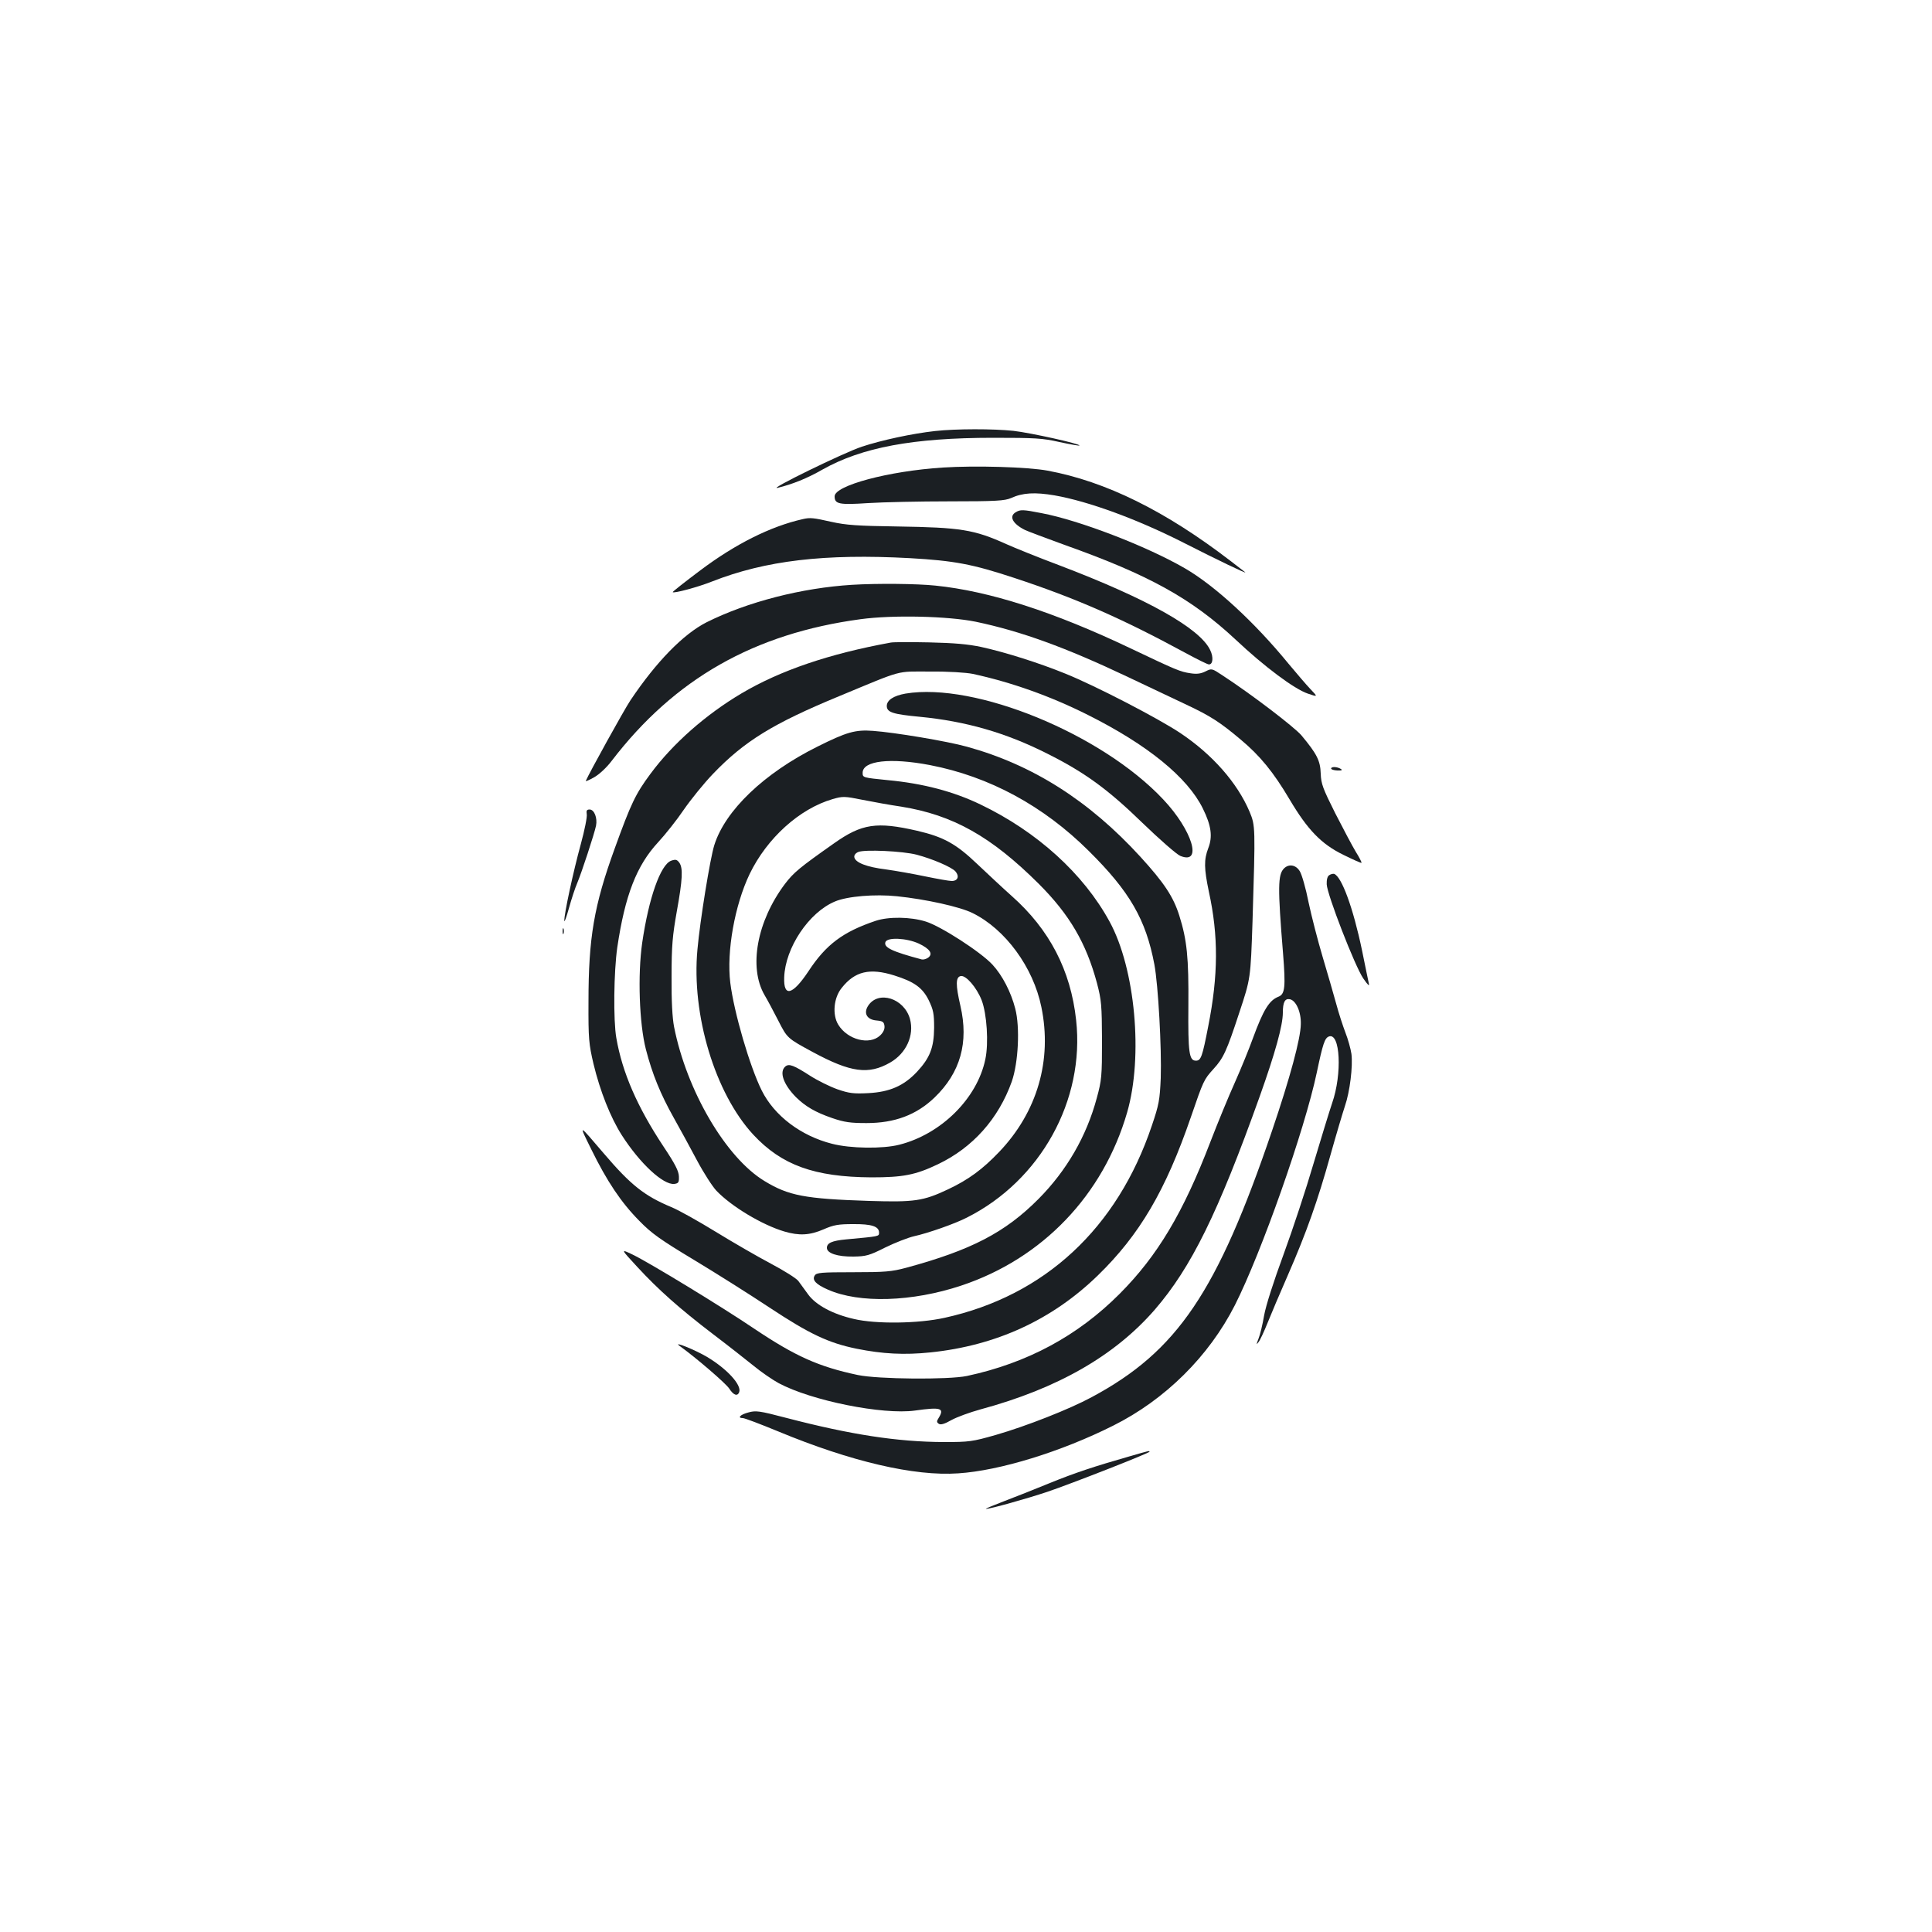 <?xml version="1.0" standalone="no"?>
<!DOCTYPE svg PUBLIC "-//W3C//DTD SVG 20010904//EN"
 "http://www.w3.org/TR/2001/REC-SVG-20010904/DTD/svg10.dtd">
<svg version="1.0" xmlns="http://www.w3.org/2000/svg"
 width="1000pt" height="1000pt" viewBox="0 0 1000 1000"
 preserveAspectRatio="xMidYMid meet">
<g transform="translate(0,1000) scale(0.1,-0.1)"
fill="#1b1f23" stroke="none">
<path d="M4840 7769 c-118 -13 -276 -47 -379 -81 -94 -31 -493 -226 -436 -213
75 18 153 49 233 95 203 114 467 164 882 164 218 0 256 -2 344 -22 55 -12 101
-20 103 -18 8 8 -253 66 -342 76 -104 11 -297 11 -405 -1z"/>
<path d="M4880 7580 c-281 -18 -560 -93 -560 -149 0 -40 22 -45 173 -35 78 5
268 9 422 9 241 0 285 3 318 17 61 28 124 31 225 14 177 -31 431 -124 676
-249 163 -83 323 -160 311 -149 -6 4 -39 31 -75 58 -337 259 -646 412 -948
468 -102 19 -374 27 -542 16z"/>
<path d="M5258 7349 c-37 -21 -17 -60 47 -92 17 -8 108 -42 204 -77 439 -156
659 -278 888 -492 149 -140 302 -254 372 -278 53 -18 53 -18 13 24 -21 22 -72
82 -113 131 -175 214 -381 404 -537 494 -197 114 -545 248 -741 285 -96 19
-110 19 -133 5z"/>
<path d="M4155 7313 c-165 -37 -348 -128 -530 -265 -80 -60 -145 -111 -143
-113 7 -7 130 26 203 55 277 109 584 145 1025 121 229 -13 324 -31 539 -102
316 -104 558 -210 886 -388 61 -33 115 -60 122 -60 21 -1 25 37 7 74 -53 113
-326 266 -781 439 -112 42 -235 92 -275 110 -166 75 -236 86 -563 91 -208 3
-265 7 -342 24 -93 21 -110 23 -148 14z"/>
<path d="M4410 6973 c-260 -16 -541 -88 -753 -194 -120 -61 -260 -204 -394
-404 -31 -46 -213 -375 -231 -417 -2 -4 17 4 42 18 27 15 66 51 93 87 325 424
737 658 1287 732 168 23 453 16 596 -13 234 -49 466 -133 790 -287 107 -51
243 -115 302 -143 121 -57 172 -89 281 -181 99 -83 168 -167 252 -309 93 -157
164 -231 279 -287 49 -24 91 -43 93 -41 2 2 -11 28 -30 58 -18 30 -65 119
-106 199 -64 128 -73 151 -75 205 -2 67 -20 102 -100 198 -37 43 -255 210
-408 310 -56 37 -56 37 -88 21 -24 -12 -45 -15 -77 -10 -55 8 -73 16 -313 130
-397 189 -731 296 -1009 324 -95 10 -301 12 -431 4z"/>
<path d="M4610 6674 c-318 -58 -571 -144 -772 -263 -184 -109 -355 -259 -471
-416 -78 -105 -101 -154 -185 -386 -108 -297 -136 -464 -136 -794 -1 -193 2
-219 26 -322 34 -141 88 -277 146 -368 94 -147 215 -259 272 -253 22 3 25 8
24 39 -1 28 -20 65 -80 155 -135 204 -213 382 -244 562 -16 92 -13 342 5 468
40 270 100 424 211 544 38 41 99 118 134 170 36 52 103 135 150 184 163 170
311 261 652 402 340 141 292 128 473 128 93 1 185 -5 220 -12 199 -43 402
-115 595 -212 310 -155 517 -324 596 -485 44 -89 51 -146 28 -205 -23 -60 -22
-105 3 -225 50 -228 49 -433 -3 -696 -31 -160 -38 -179 -64 -179 -35 0 -41 40
-39 284 2 249 -7 340 -47 467 -31 98 -78 169 -201 304 -267 292 -560 477 -898
570 -104 29 -375 74 -486 82 -92 7 -137 -6 -289 -82 -275 -137 -477 -330 -533
-510 -21 -66 -74 -391 -87 -539 -32 -338 91 -745 289 -959 147 -158 316 -219
611 -221 163 0 228 12 345 68 180 86 313 235 382 428 34 98 43 281 18 377 -22
86 -67 173 -118 228 -60 65 -267 199 -345 223 -79 25 -193 26 -259 4 -170 -57
-258 -123 -349 -262 -82 -123 -129 -135 -125 -31 5 153 128 337 263 393 63 27
207 39 321 27 146 -15 325 -54 391 -87 169 -83 314 -280 356 -486 57 -275 -21
-544 -219 -751 -85 -89 -158 -143 -264 -193 -129 -61 -175 -67 -407 -60 -335
11 -418 27 -543 103 -200 121 -403 468 -468 798 -9 46 -14 136 -13 260 0 160
5 213 27 337 30 166 33 225 13 253 -12 16 -19 18 -42 10 -55 -20 -116 -192
-150 -425 -24 -167 -15 -419 19 -551 33 -128 76 -233 144 -354 31 -55 85 -154
120 -220 35 -66 81 -137 101 -158 78 -82 237 -177 351 -211 78 -23 132 -20
204 11 52 23 77 27 152 27 97 1 135 -12 135 -44 0 -20 2 -19 -170 -35 -75 -7
-100 -19 -100 -44 0 -28 55 -46 137 -45 65 1 82 5 165 47 51 25 118 51 148 58
73 16 213 65 275 97 381 192 611 607 565 1022 -28 258 -138 469 -333 642 -45
40 -125 115 -179 166 -109 104 -173 140 -311 172 -209 48 -286 37 -430 -65
-179 -126 -209 -151 -254 -210 -145 -193 -189 -431 -106 -575 15 -25 47 -85
72 -134 46 -90 46 -90 179 -162 195 -105 287 -118 399 -54 84 48 126 141 103
226 -30 107 -163 149 -216 69 -26 -39 -7 -73 43 -77 32 -3 38 -7 41 -28 2 -17
-6 -34 -23 -50 -55 -51 -168 -22 -216 56 -32 52 -24 140 18 191 68 86 145 104
272 64 102 -32 146 -63 178 -128 24 -50 28 -69 28 -143 -1 -103 -22 -156 -89
-228 -68 -72 -140 -104 -251 -110 -77 -4 -100 -1 -161 20 -39 14 -102 45 -141
70 -84 54 -109 64 -128 48 -33 -28 -10 -93 55 -159 49 -48 100 -78 187 -108
64 -22 96 -26 178 -26 146 0 258 42 352 132 134 129 178 285 134 475 -25 108
-25 149 2 154 27 5 82 -59 108 -125 27 -71 37 -222 19 -306 -42 -202 -228
-387 -445 -442 -86 -22 -253 -20 -349 5 -161 41 -298 145 -363 275 -62 124
-144 405 -163 558 -20 163 23 402 100 563 90 186 258 338 430 388 52 15 61 15
155 -4 55 -11 144 -27 199 -35 268 -43 466 -154 713 -400 159 -159 245 -306
301 -514 23 -88 25 -113 26 -296 0 -185 -2 -207 -27 -298 -53 -198 -156 -376
-302 -523 -173 -174 -349 -265 -685 -356 -75 -20 -108 -23 -274 -23 -165 0
-190 -2 -199 -17 -15 -23 6 -46 68 -73 162 -72 436 -64 691 21 420 140 734
468 858 896 84 290 42 745 -91 988 -135 248 -376 466 -668 606 -139 67 -297
109 -480 126 -129 13 -130 13 -130 38 0 63 144 79 348 40 307 -59 588 -211
823 -445 211 -209 295 -354 339 -587 20 -107 38 -434 33 -588 -5 -113 -9 -137
-46 -246 -179 -532 -555 -881 -1073 -995 -135 -30 -355 -33 -469 -6 -110 25
-197 72 -237 127 -18 25 -41 56 -51 70 -11 14 -75 54 -143 90 -68 36 -196 110
-284 164 -88 54 -191 112 -230 128 -139 58 -210 114 -349 277 -135 158 -132
157 -65 21 81 -165 154 -274 248 -369 63 -65 110 -98 281 -201 113 -68 289
-179 393 -248 206 -136 304 -183 451 -213 134 -27 247 -33 382 -19 339 35 629
168 866 398 216 210 351 439 482 820 65 189 67 194 117 249 52 57 68 92 134
293 58 175 58 175 68 470 15 492 15 495 -15 568 -64 151 -193 297 -359 408
-114 76 -440 245 -594 307 -135 55 -308 110 -435 138 -70 15 -141 21 -270 24
-96 2 -186 2 -200 -1z m135 -1098 c83 -22 180 -64 200 -86 22 -25 13 -50 -19
-50 -13 0 -75 11 -138 24 -62 13 -153 29 -203 36 -98 12 -158 35 -163 63 -2
10 6 21 20 27 32 14 231 5 303 -14z m11 -460 c57 -27 75 -53 48 -73 -10 -7
-25 -11 -33 -9 -154 41 -198 62 -188 90 10 26 110 21 173 -8z"/>
<path d="M4687 6410 c-62 -11 -97 -34 -97 -64 0 -33 32 -43 170 -56 238 -23
445 -82 659 -190 194 -97 314 -184 494 -359 89 -86 177 -163 196 -171 117 -48
63 132 -88 292 -319 340 -974 608 -1334 548z"/>
<path d="M6890 6022 c0 -5 14 -9 32 -10 23 -1 28 2 18 8 -19 12 -50 13 -50 2z"/>
<path d="M3037 5786 c3 -13 -11 -83 -31 -156 -38 -138 -87 -364 -85 -396 0
-11 11 19 24 66 13 47 32 105 43 130 23 55 88 253 97 296 8 40 -9 84 -33 84
-15 0 -18 -6 -15 -24z"/>
<path d="M6646 5505 c-32 -32 -33 -97 -5 -440 14 -175 10 -211 -24 -224 -48
-19 -78 -68 -132 -215 -19 -53 -61 -156 -93 -228 -33 -73 -90 -212 -127 -308
-141 -368 -274 -590 -469 -786 -218 -219 -479 -359 -791 -426 -96 -20 -460
-17 -565 5 -203 43 -323 97 -535 239 -170 115 -548 345 -632 385 -61 29 -61
29 26 -65 108 -117 218 -215 391 -347 74 -56 168 -130 209 -163 41 -34 100
-74 131 -91 170 -91 539 -165 706 -142 135 19 154 13 122 -39 -11 -17 -10 -22
2 -30 10 -6 30 0 65 20 27 15 95 40 150 55 399 108 694 277 902 516 189 219
327 499 544 1106 79 222 119 365 119 432 0 54 11 74 36 69 32 -6 59 -66 57
-129 -1 -75 -56 -278 -148 -549 -285 -839 -491 -1144 -935 -1382 -115 -62
-336 -149 -495 -195 -123 -35 -138 -37 -270 -37 -240 1 -481 38 -815 125 -141
37 -158 39 -197 28 -42 -11 -58 -29 -28 -29 9 0 91 -31 183 -69 376 -156 705
-233 932 -217 215 14 533 112 802 247 268 134 495 358 630 624 137 271 361
906 424 1205 31 148 41 177 62 185 59 23 70 -193 17 -345 -14 -41 -57 -182
-96 -312 -38 -130 -108 -342 -155 -470 -52 -141 -92 -266 -101 -317 -8 -47
-21 -101 -29 -120 -12 -31 -12 -33 0 -18 8 10 29 55 47 100 18 45 65 156 105
247 97 222 155 387 220 620 30 107 64 221 75 254 26 75 42 207 34 271 -4 27
-18 77 -31 110 -13 34 -35 101 -48 150 -14 50 -45 159 -70 242 -25 84 -58 212
-73 283 -14 72 -35 144 -45 160 -20 34 -57 40 -82 15z"/>
<path d="M6880 5470 c-9 -5 -14 -23 -13 -47 2 -53 146 -424 189 -487 25 -36
33 -43 29 -26 -3 14 -19 90 -35 170 -46 221 -106 384 -145 397 -5 1 -17 -1
-25 -7z"/>
<path d="M2912 5180 c0 -14 2 -19 5 -12 2 6 2 18 0 25 -3 6 -5 1 -5 -13z"/>
<path d="M3517 3034 c85 -61 241 -195 258 -222 21 -33 42 -41 51 -18 14 37
-63 121 -167 183 -61 36 -179 84 -142 57z"/>
<path d="M5850 2463 c-189 -54 -288 -87 -418 -140 -75 -31 -182 -73 -237 -94
-55 -21 -96 -38 -92 -39 20 -1 212 53 317 88 127 43 530 201 530 208 0 6 -3 5
-100 -23z"/>
</g>
</svg>
